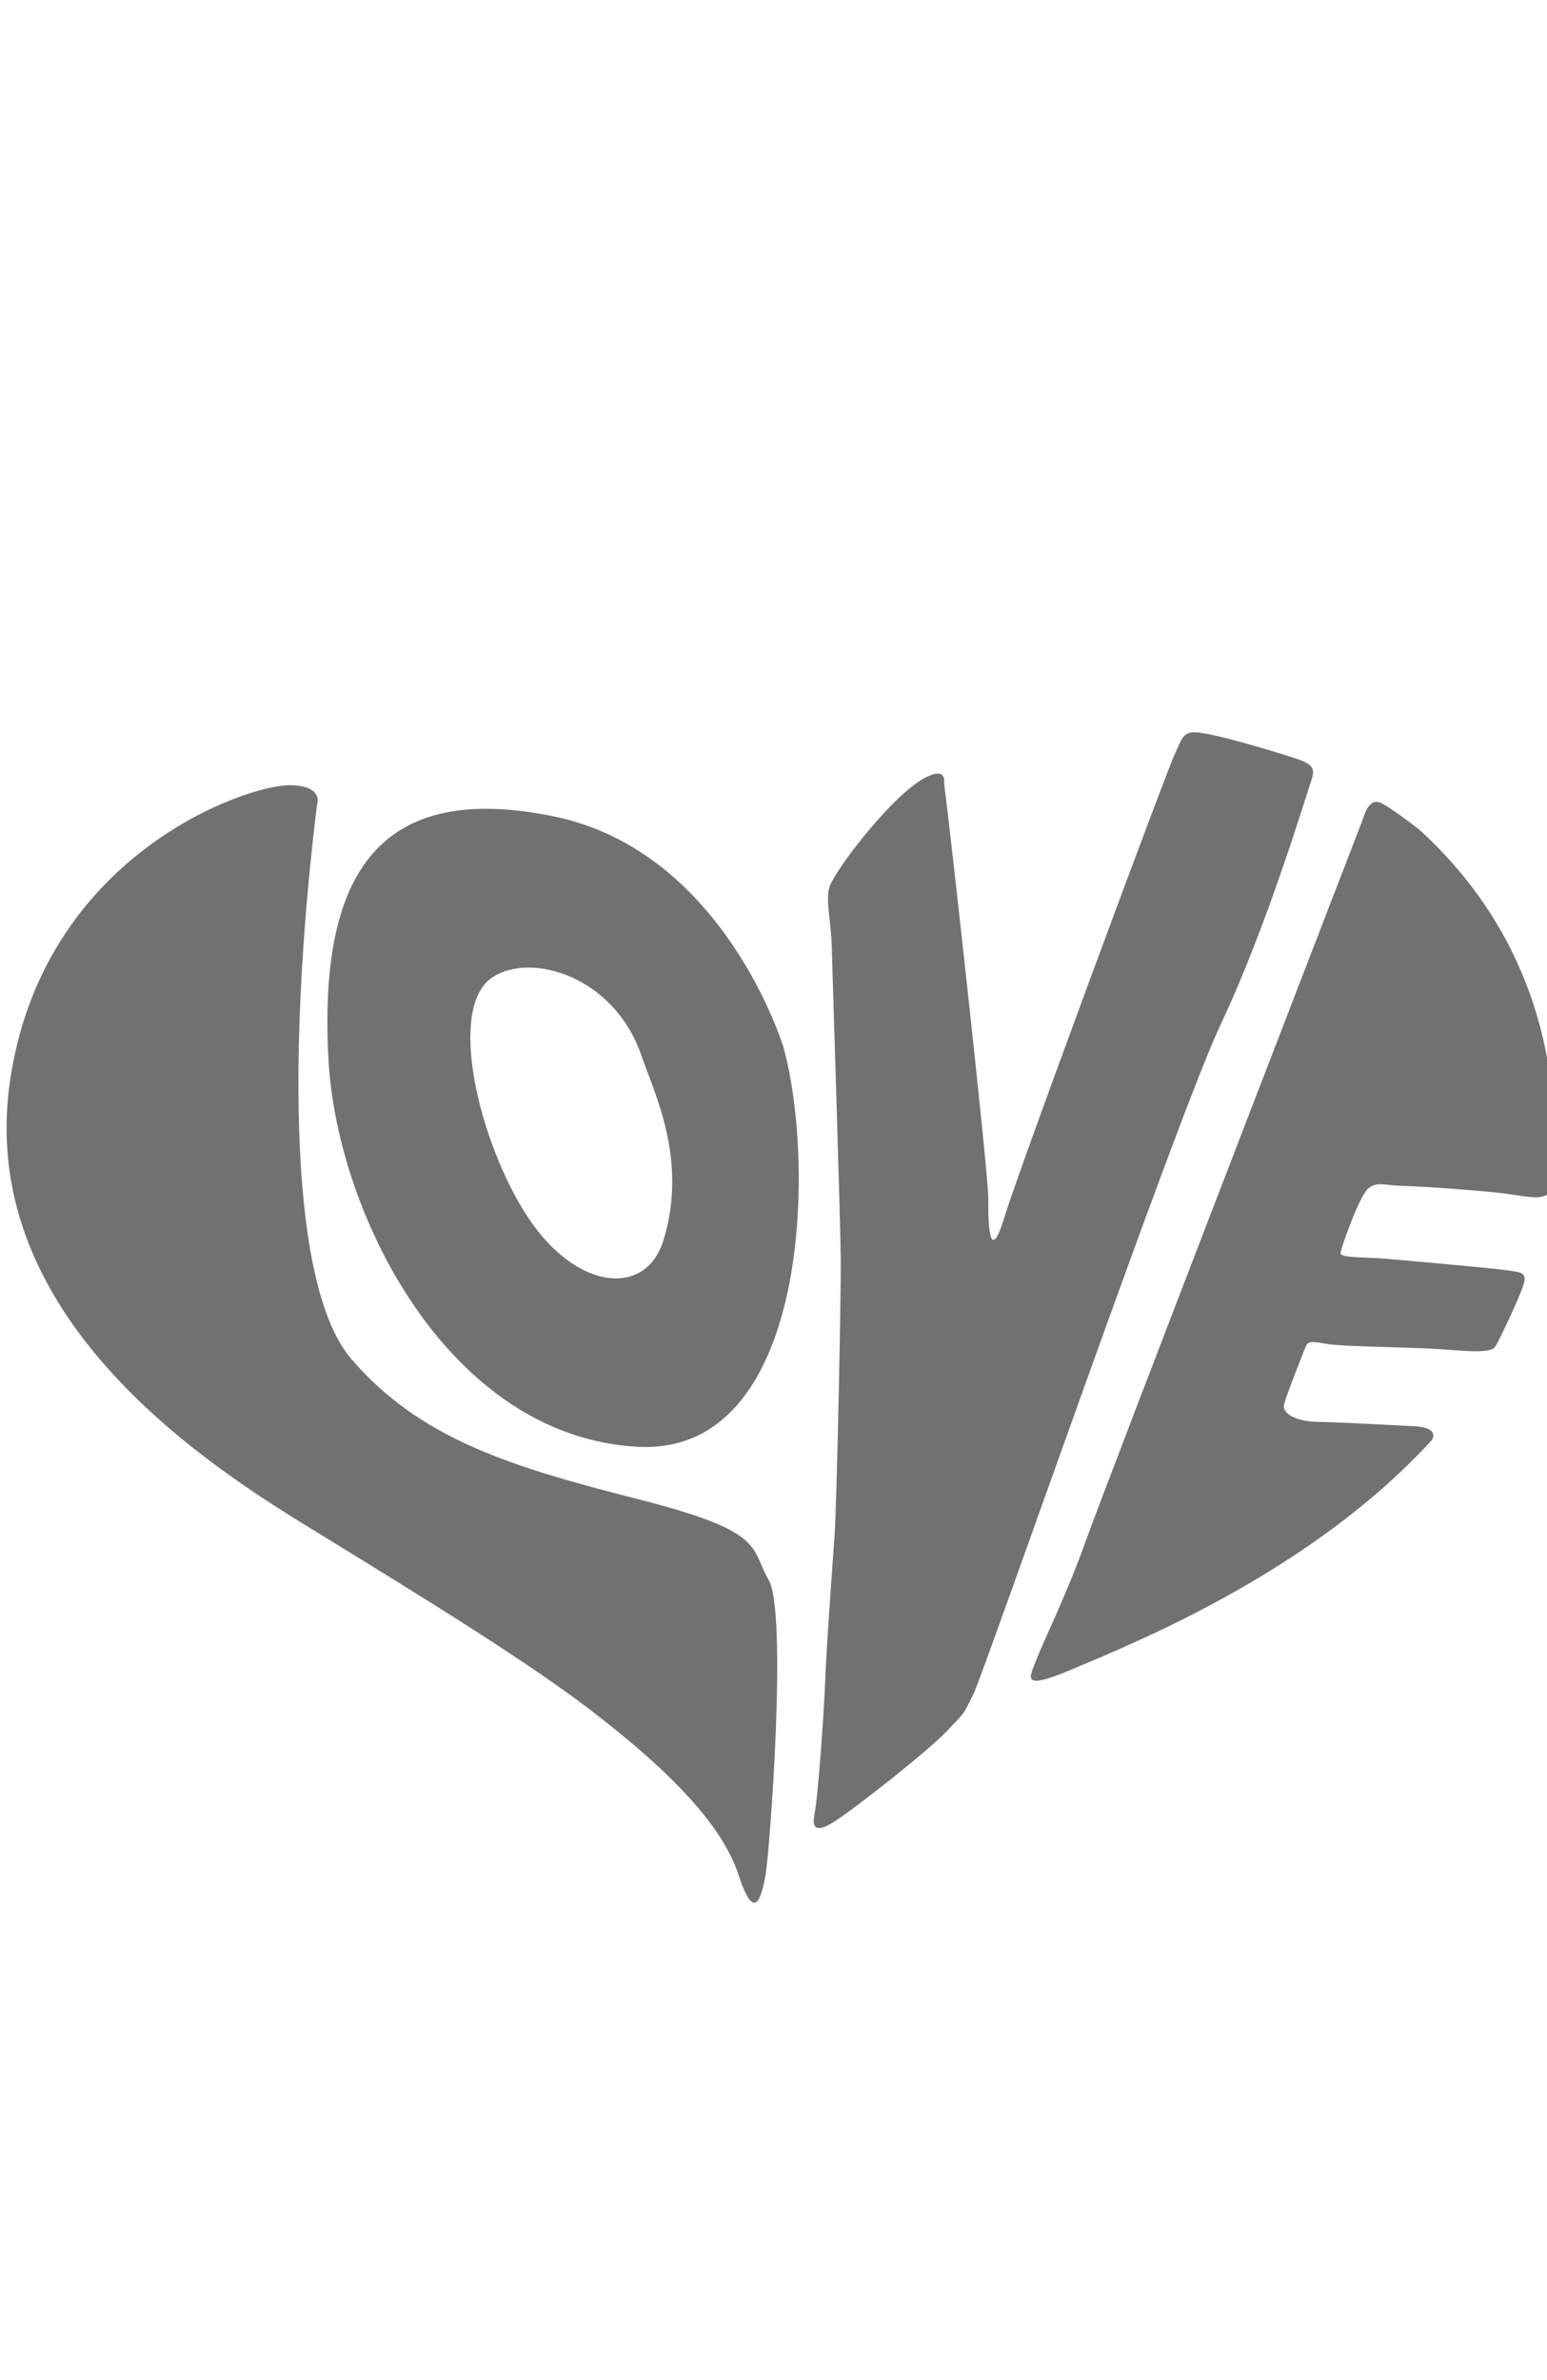 <?xml version="1.0" encoding="utf-8"?>
<!-- Generator: Adobe Illustrator 16.0.0, SVG Export Plug-In . SVG Version: 6.00 Build 0)  -->
<!DOCTYPE svg PUBLIC "-//W3C//DTD SVG 1.1//EN" "http://www.w3.org/Graphics/SVG/1.1/DTD/svg11.dtd">
<svg version="1.1" id="图层_1" xmlns="http://www.w3.org/2000/svg" xmlns:xlink="http://www.w3.org/1999/xlink" x="0px" y="0px"
	 width="260px" height="400px" viewBox="0 0 260 400" enable-background="new 0 0 260 400" xml:space="preserve">
<g>
	<path fill="#727171" d="M53.267,135.345c0,0,1.331-3.305-4.487-3.385c-7.435-0.089-41.641,11.773-47.111,49.811
		C-3.8,219.8,31.687,244.258,51.112,256.189c19.437,11.922,37.146,22.813,47.816,30.961c10.67,8.16,22.007,18.177,25.164,27.863
		c2.689,8.26,3.861,4.062,4.577,0.069c0.694-3.921,3.713-44.004,0.516-49.563c-3.206-5.566-0.388-8.078-21.977-13.578
		c-21.58-5.479-36.629-10.164-48.143-23.524C47.549,215.055,49.058,169.452,53.267,135.345z"/>
	<path fill="#727171" d="M158.666,131.633c0,0,0.585-2.938-3.246-0.894c-5.352,2.839-14.384,14.552-15.902,18.026
		c-0.895,2.044,0.158,5.937,0.269,10.225c0.108,4.278,1.469,46.285,1.521,52.77c0.037,6.492-0.656,40.938-1.063,46.613
		c-0.417,5.697-1.39,19.197-1.548,23.943c-0.16,4.744-1.184,19.476-1.818,22.651c-0.625,3.165,1.271,2.62,4.13,0.654
		c4.566-3.177,14.979-11.416,18.007-14.572c3.426-3.594,2.721-2.68,4.526-6.214c1.815-3.533,34.097-96.792,41.701-112.863
		c7.608-16.082,14.159-37.929,14.993-40.322c0.834-2.382,0.795-3.136-2.739-4.268c-3.534-1.131-14.368-4.487-17.06-4.308
		c-1.865,0.119-2.133,1.976-3.037,3.752c-1.092,2.164-26.017,69.247-28.599,77.764c-2.579,8.496-2.759,0.587-2.698-3.216
		C166.159,197.584,159.439,137.013,158.666,131.633z"/>
	<path fill="#727171" d="M228.891,138.104c-0.18,0.457-43.018,111.375-46.392,120.826c-3.366,9.448-7.286,17.2-8.329,20.03
		c-1.052,2.839-2.857,5.321,5.768,1.688c11.375-4.805,40.516-16.588,60.646-38.563c0,0,1.706-2.174-2.979-2.403
		c-4.686-0.228-12.885-0.675-16.26-0.725c-3.375-0.061-5.936-1.359-5.539-2.938c0.397-1.58,3.217-8.655,3.594-9.601
		c0.397-0.942,0.695-1.103,3.474-0.575c2.78,0.506,14.634,0.547,19.616,0.934c4.982,0.388,6.472,0.388,7.544,0.168
		c1.071-0.217,1.151-0.327,1.768-1.497c0.595-1.173,3.255-6.701,4.13-9.185c0.893-2.479-0.199-2.421-2.682-2.777
		c-2.482-0.357-16.1-1.568-20.051-1.916s-8.061-0.101-7.901-1.043c0.158-0.952,3.077-9.291,4.565-10.7
		c1.488-1.39,3.078-0.576,5.719-0.535c2.639,0.039,14.648,0.853,18.005,1.39c3.354,0.517,4.707,0.674,5.72,0.396
		c0.992-0.278,1.071-0.586,1.271-2.184c0.196-1.599,5.735-34.107-21.958-59.391c0,0-3.893-3.097-6.273-4.437
		C229.98,133.737,229.268,137.162,228.891,138.104z"/>
	<path fill="#727171" d="M131.686,176.044c0,0-9.926-32.986-38.665-38.853c-28.946-5.916-39.616,9.093-37.8,41.096
		c1.47,25.958,20.241,63.15,51.936,64.859C135.982,244.715,137.124,195.797,131.686,176.044L131.686,176.044z M111.505,208.443
		L111.505,208.443c-2.988,9.688-14.802,8.457-22.97-4.149c-7.962-12.288-13.53-34.941-5.748-40.063
		c6.472-4.268,20.487-0.179,25.043,13.251C109.907,183.567,115.674,194.924,111.505,208.443z"/>
</g>
</svg>
